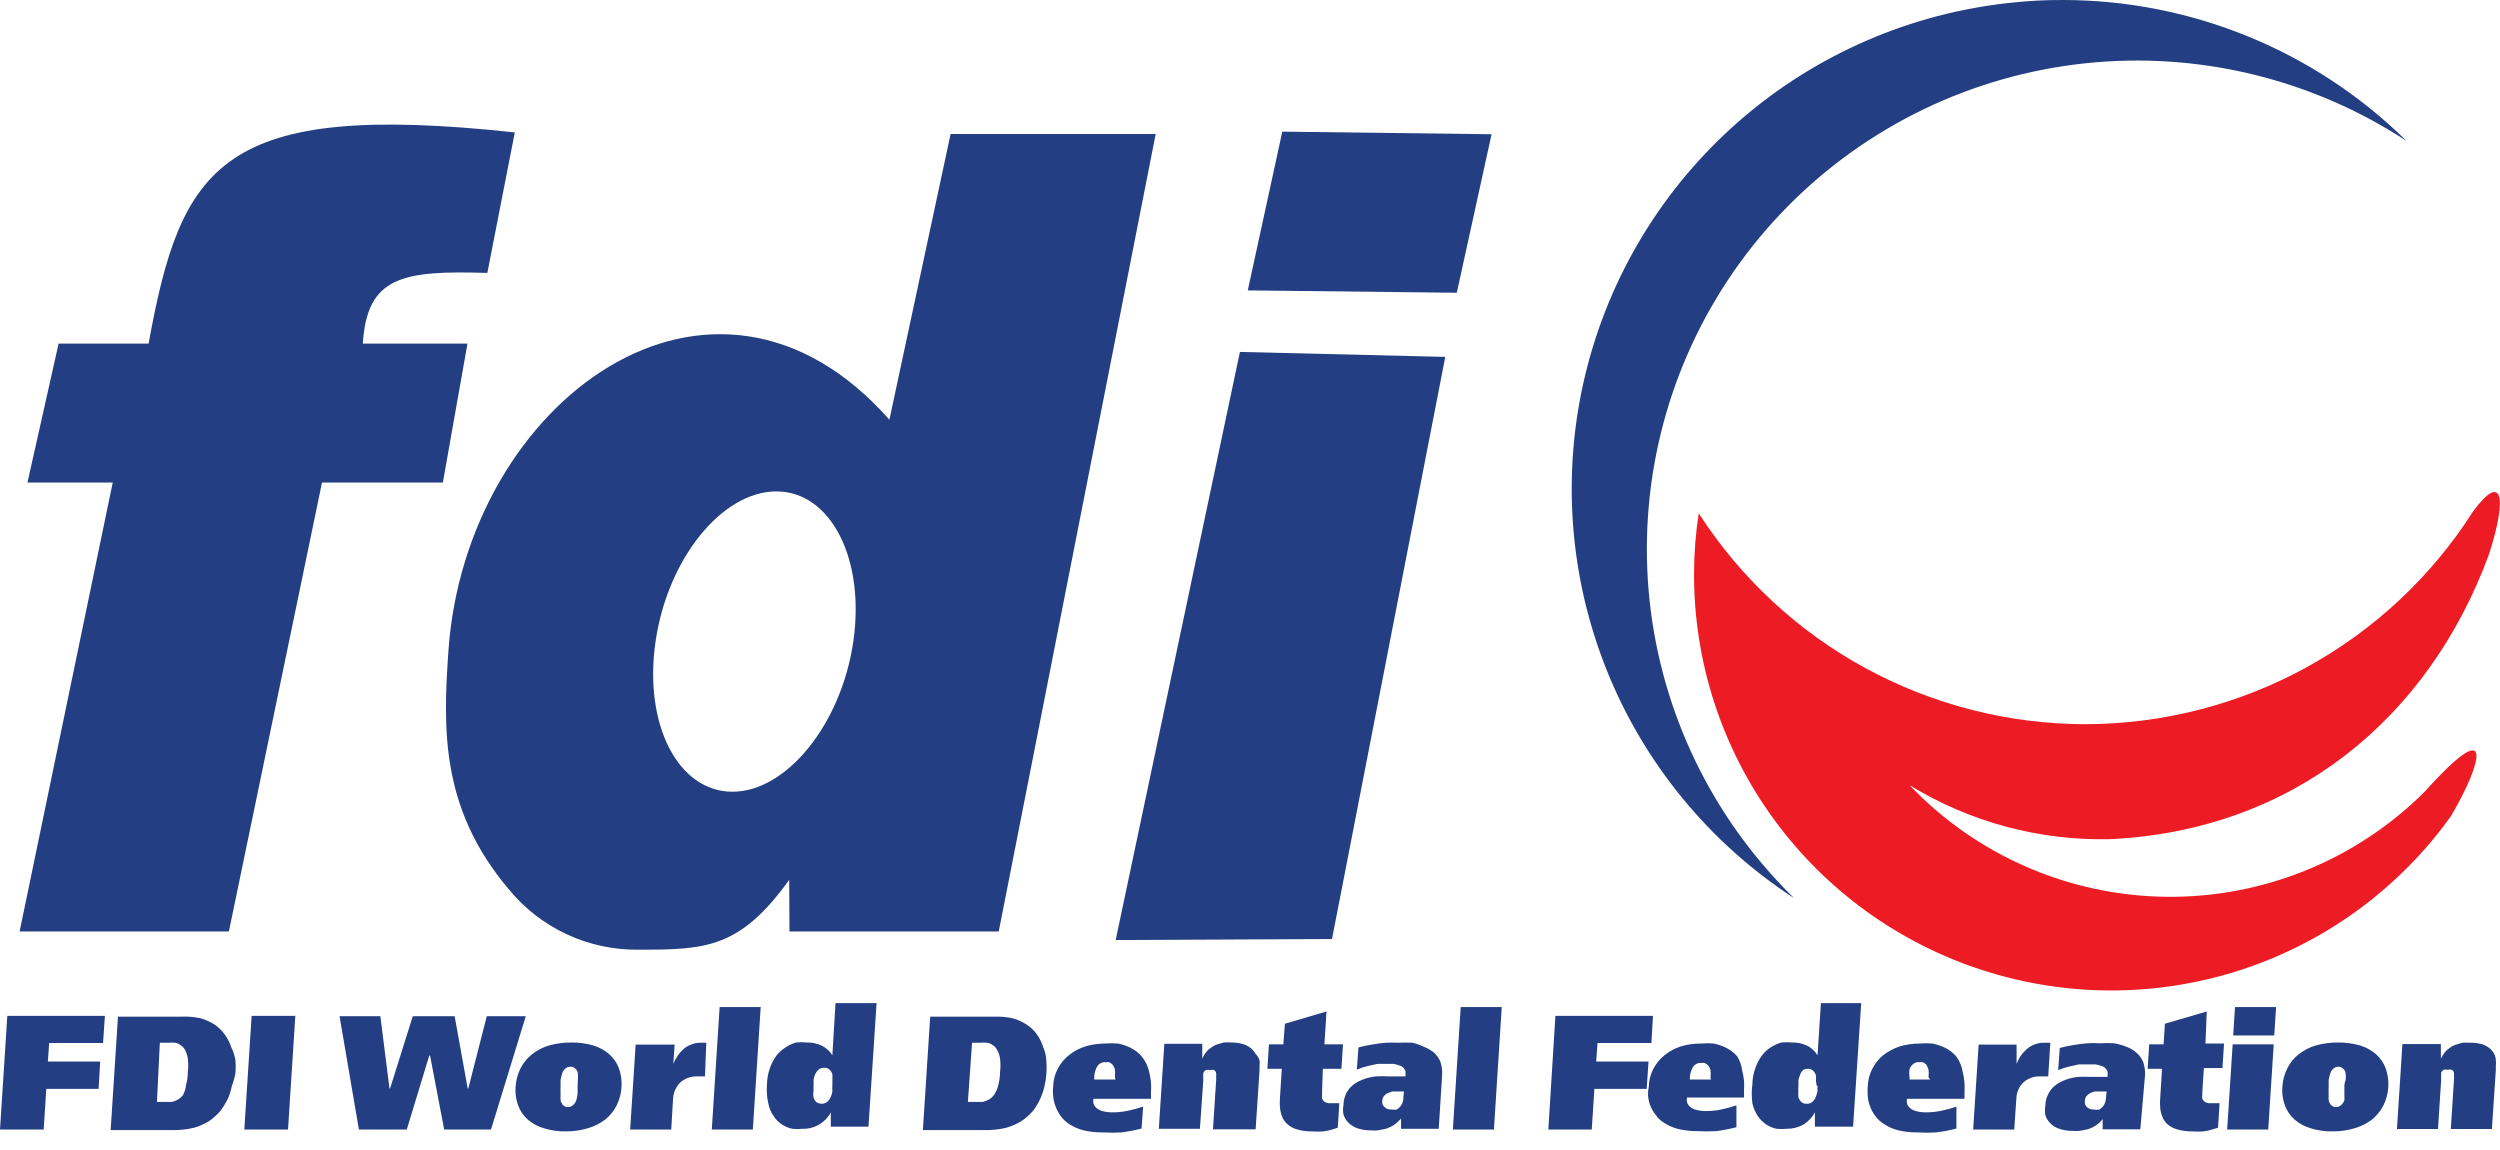 <svg width="137" height="63" viewBox="0 0 137 63" fill="none" xmlns="http://www.w3.org/2000/svg">
<path d="M98.31 49.214C97.066 47.996 95.942 46.662 94.955 45.229C91.434 40.111 89.807 33.933 90.351 27.751C90.895 21.569 93.577 15.768 97.938 11.339C102.299 6.91 108.069 4.128 114.261 3.47C120.452 2.811 126.681 4.317 131.882 7.729C126.862 2.776 120.082 -0.002 113.017 1.33423e-05C112.098 -0.003 111.179 0.045 110.265 0.143C104.739 0.708 99.523 2.966 95.337 6.606C91.151 10.246 88.2 15.089 86.889 20.469C85.578 25.849 85.973 31.502 88.018 36.649C90.063 41.797 93.659 46.187 98.31 49.214Z" fill="#233E82"/>
<path d="M0 61.9H2.394L2.537 59.671H5.404L5.49 58.171H2.623L2.695 57.157H5.648L5.748 55.671H0.401L0 61.9Z" fill="#233E82"/>
<path d="M12.672 57.386C12.594 57.152 12.483 56.931 12.342 56.729C12.195 56.513 12.011 56.324 11.798 56.171C11.549 56.011 11.279 55.886 10.995 55.8C10.632 55.724 10.261 55.695 9.891 55.714H6.465L6.064 61.929H9.49C9.876 61.934 10.261 61.891 10.637 61.8C10.929 61.714 11.209 61.589 11.468 61.429C11.696 61.269 11.903 61.082 12.084 60.871C12.237 60.664 12.371 60.444 12.486 60.214C12.583 59.995 12.656 59.765 12.701 59.529C12.79 59.292 12.858 59.049 12.902 58.8C12.923 58.567 12.923 58.333 12.902 58.1C12.862 57.852 12.785 57.611 12.672 57.386ZM10.192 59.471C10.173 59.656 10.119 59.835 10.034 60C9.957 60.104 9.86 60.192 9.748 60.257C9.644 60.315 9.533 60.358 9.418 60.386H8.601L8.759 57.143H9.246C9.36 57.129 9.476 57.129 9.59 57.143C9.7 57.158 9.804 57.202 9.891 57.271C9.998 57.34 10.086 57.433 10.149 57.543C10.22 57.692 10.268 57.851 10.293 58.014C10.322 58.256 10.322 58.501 10.293 58.743C10.291 58.989 10.257 59.234 10.192 59.471Z" fill="#233E82"/>
<path d="M13.389 61.9H15.783L16.184 55.671H13.79L13.389 61.9Z" fill="#233E82"/>
<path d="M26.677 55.686L25.66 59.657H25.631L24.914 55.686H22.621L21.373 59.657H21.345L20.843 55.686H18.607L19.668 61.9H22.291L23.524 57.843H23.567L24.341 61.9H26.907L28.813 55.686H26.677Z" fill="#233E82"/>
<path d="M33.386 57.771C33.128 57.549 32.825 57.383 32.498 57.286C32.11 57.178 31.71 57.125 31.308 57.129C30.901 57.126 30.496 57.179 30.104 57.286C29.759 57.383 29.437 57.548 29.157 57.771C28.894 57.981 28.679 58.244 28.527 58.543C28.368 58.859 28.275 59.204 28.254 59.557C28.225 59.906 28.274 60.258 28.398 60.586C28.508 60.883 28.69 61.148 28.928 61.357C29.182 61.575 29.48 61.736 29.803 61.829C30.188 61.948 30.589 62.005 30.992 62C31.405 62.005 31.816 61.947 32.211 61.829C32.553 61.731 32.874 61.571 33.157 61.357C33.42 61.148 33.635 60.885 33.788 60.586C33.949 60.265 34.041 59.915 34.06 59.557C34.081 59.213 34.032 58.868 33.917 58.543C33.807 58.246 33.624 57.981 33.386 57.771ZM31.652 59.557V59.943C31.636 60.063 31.612 60.183 31.58 60.3C31.544 60.398 31.485 60.486 31.408 60.557C31.329 60.628 31.228 60.669 31.121 60.671C31.02 60.667 30.923 60.626 30.849 60.557C30.787 60.483 30.742 60.395 30.72 60.3C30.712 60.181 30.712 60.062 30.72 59.943C30.713 59.814 30.713 59.686 30.72 59.557C30.72 59.443 30.72 59.314 30.72 59.186C30.74 59.065 30.769 58.946 30.806 58.829C30.834 58.73 30.889 58.642 30.964 58.571C31.002 58.535 31.046 58.505 31.096 58.486C31.145 58.466 31.197 58.456 31.25 58.457C31.304 58.451 31.358 58.459 31.408 58.479C31.458 58.499 31.502 58.531 31.537 58.571C31.575 58.604 31.605 58.643 31.628 58.687C31.65 58.731 31.663 58.779 31.666 58.829C31.681 58.947 31.681 59.067 31.666 59.186C31.666 59.314 31.652 59.443 31.652 59.557Z" fill="#233E82"/>
<path d="M38.389 57.143C38.212 57.139 38.036 57.173 37.873 57.243C37.715 57.3 37.569 57.388 37.443 57.5C37.322 57.61 37.216 57.735 37.128 57.871C37.035 58.005 36.958 58.149 36.898 58.3L36.97 57.243H34.834L34.533 61.9H36.784L36.884 60.214C36.894 59.975 36.968 59.743 37.099 59.543C37.207 59.362 37.367 59.218 37.558 59.129C37.748 59.029 37.96 58.98 38.174 58.986H38.633L38.705 57.143H38.389Z" fill="#233E82"/>
<path d="M39.006 61.9H41.256L41.686 55.186H39.436L39.006 61.9Z" fill="#233E82"/>
<path d="M45.614 57.829C45.472 57.601 45.268 57.418 45.026 57.3C44.776 57.182 44.501 57.123 44.224 57.129C44.023 57.108 43.822 57.108 43.621 57.129C43.424 57.188 43.236 57.274 43.062 57.386C42.872 57.505 42.703 57.655 42.561 57.829C42.41 58.035 42.29 58.261 42.202 58.5C42.095 58.793 42.037 59.102 42.03 59.414C42.001 59.764 42.025 60.115 42.102 60.457C42.146 60.715 42.249 60.959 42.403 61.171C42.522 61.354 42.678 61.51 42.862 61.629C43.032 61.74 43.221 61.817 43.421 61.857C43.607 61.878 43.794 61.878 43.98 61.857C44.297 61.867 44.61 61.787 44.883 61.628C45.157 61.469 45.38 61.237 45.528 60.957V61.743H47.592L48.037 54.971H45.786L45.614 57.829ZM45.614 59.5C45.605 59.6 45.605 59.7 45.614 59.8C45.602 59.915 45.568 60.027 45.514 60.129C45.474 60.228 45.41 60.316 45.327 60.386C45.241 60.451 45.135 60.486 45.026 60.486C44.918 60.486 44.812 60.451 44.725 60.386C44.656 60.314 44.606 60.225 44.582 60.129C44.56 60.02 44.56 59.908 44.582 59.8V59.5C44.591 59.4 44.591 59.3 44.582 59.2C44.595 59.087 44.624 58.977 44.668 58.871C44.713 58.775 44.776 58.688 44.854 58.614C44.943 58.543 45.056 58.507 45.17 58.514C45.222 58.51 45.274 58.517 45.324 58.534C45.373 58.551 45.418 58.578 45.456 58.614C45.53 58.685 45.584 58.774 45.614 58.871C45.622 58.981 45.622 59.091 45.614 59.2V59.5Z" fill="#233E82"/>
<path d="M57.168 57.386C57.095 57.153 56.989 56.931 56.853 56.729C56.704 56.509 56.514 56.32 56.294 56.171C56.048 56.006 55.777 55.88 55.491 55.8C55.157 55.729 54.815 55.7 54.473 55.714H50.975L50.574 61.929H54C54.386 61.934 54.772 61.891 55.147 61.8C55.45 61.712 55.74 61.582 56.007 61.414C56.235 61.255 56.442 61.068 56.623 60.857C56.776 60.653 56.906 60.433 57.011 60.2C57.112 59.981 57.189 59.751 57.24 59.514C57.292 59.294 57.326 59.069 57.34 58.843C57.361 58.61 57.361 58.376 57.34 58.143C57.331 57.882 57.273 57.625 57.168 57.386ZM54.703 59.471C54.661 59.661 54.583 59.84 54.473 60C54.396 60.104 54.298 60.192 54.187 60.257C54.082 60.312 53.971 60.355 53.857 60.386H53.04L53.269 57.143H53.742C53.856 57.127 53.972 57.127 54.086 57.143C54.201 57.158 54.309 57.202 54.401 57.271C54.507 57.337 54.592 57.431 54.645 57.543C54.728 57.688 54.781 57.849 54.803 58.014C54.833 58.256 54.833 58.501 54.803 58.743C54.801 58.989 54.767 59.234 54.703 59.471Z" fill="#233E82"/>
<path d="M62.558 57.886C62.396 57.695 62.196 57.539 61.97 57.429C61.752 57.319 61.521 57.237 61.282 57.186C61.044 57.165 60.804 57.165 60.566 57.186C60.197 57.185 59.83 57.238 59.476 57.343C59.153 57.444 58.852 57.604 58.587 57.814C58.333 58.017 58.123 58.27 57.971 58.557C57.808 58.861 57.72 59.199 57.713 59.543C57.692 59.718 57.692 59.896 57.713 60.071C57.751 60.464 57.894 60.839 58.129 61.157C58.258 61.341 58.424 61.496 58.616 61.614C58.85 61.763 59.107 61.874 59.376 61.943C59.724 62.022 60.08 62.06 60.437 62.057C60.776 62.077 61.115 62.077 61.454 62.057C61.827 62.009 62.195 61.938 62.558 61.843L62.644 60.643C62.367 60.735 62.084 60.812 61.798 60.871C61.53 60.928 61.256 60.957 60.981 60.957C60.788 60.961 60.594 60.937 60.408 60.886C60.286 60.856 60.173 60.797 60.078 60.714C60.008 60.646 59.954 60.563 59.92 60.471C59.907 60.386 59.907 60.3 59.92 60.214H63.074V59.814C63.103 59.454 63.069 59.092 62.974 58.743C62.909 58.427 62.766 58.132 62.558 57.886ZM61.125 59.157H59.964V59.057C59.963 58.89 59.997 58.725 60.064 58.571C60.097 58.472 60.156 58.383 60.236 58.314C60.297 58.27 60.364 58.236 60.437 58.214C60.488 58.201 60.542 58.201 60.594 58.214C60.66 58.194 60.73 58.194 60.795 58.214C60.859 58.248 60.917 58.291 60.967 58.343C61.027 58.419 61.071 58.507 61.096 58.6C61.112 58.738 61.112 58.877 61.096 59.014L61.125 59.157Z" fill="#233E82"/>
<path d="M68.808 57.757C68.744 57.637 68.656 57.53 68.55 57.443C68.42 57.336 68.269 57.258 68.106 57.214C67.892 57.152 67.669 57.123 67.446 57.129C67.318 57.115 67.188 57.115 67.059 57.129L66.629 57.257C66.479 57.329 66.34 57.42 66.214 57.529C66.073 57.668 65.961 57.833 65.884 58.014V57.2H63.805L63.504 61.857H65.755L65.941 59.2C65.935 59.133 65.935 59.066 65.941 59C65.933 58.934 65.933 58.866 65.941 58.8C65.967 58.736 66.012 58.681 66.07 58.643C66.15 58.619 66.234 58.619 66.314 58.643C66.383 58.617 66.46 58.617 66.529 58.643C66.559 58.658 66.585 58.68 66.605 58.708C66.625 58.735 66.638 58.767 66.644 58.8C66.652 58.866 66.652 58.934 66.644 59C66.651 59.066 66.651 59.134 66.644 59.2L66.472 61.886H68.808L69.023 58.657V58.414C69.035 58.31 69.035 58.205 69.023 58.1C68.981 57.97 68.907 57.852 68.808 57.757Z" fill="#233E82"/>
<path d="M72.492 58.571H73.51L73.596 57.229H72.578L72.693 55.429L70.414 56.1L70.328 57.229H69.539L69.453 58.571H70.242L70.141 60.186C70.127 60.352 70.127 60.519 70.141 60.686C70.157 60.857 70.196 61.025 70.256 61.186C70.32 61.343 70.418 61.485 70.543 61.6C70.69 61.734 70.867 61.832 71.059 61.886C71.329 61.966 71.609 62.004 71.89 62C72.1 62.016 72.311 62.016 72.521 62C72.681 61.979 72.839 61.946 72.994 61.9L73.309 61.8L73.395 60.457H72.894C72.789 60.461 72.685 60.436 72.593 60.386C72.529 60.337 72.48 60.273 72.449 60.2C72.443 60.133 72.443 60.066 72.449 60V59.843L72.492 58.571Z" fill="#233E82"/>
<path d="M78.585 57.686C78.412 57.546 78.219 57.435 78.011 57.357C77.819 57.265 77.617 57.193 77.409 57.143C77.161 57.129 76.912 57.129 76.664 57.143C76.425 57.129 76.186 57.129 75.947 57.143C75.692 57.163 75.439 57.196 75.187 57.243C74.936 57.279 74.687 57.331 74.442 57.4L74.356 58.614C74.555 58.53 74.761 58.464 74.972 58.414L75.488 58.3H76.334C76.452 58.312 76.568 58.34 76.678 58.386C76.783 58.408 76.876 58.469 76.936 58.557C76.972 58.595 76.999 58.64 77.014 58.69C77.028 58.739 77.031 58.792 77.022 58.843V58.986H76.076C75.852 58.972 75.627 58.972 75.402 58.986C75.183 59.01 74.966 59.058 74.757 59.129C74.56 59.201 74.372 59.297 74.198 59.414C74.033 59.536 73.896 59.692 73.797 59.871C73.685 60.078 73.626 60.308 73.625 60.543C73.587 60.722 73.587 60.907 73.625 61.086C73.679 61.253 73.772 61.405 73.897 61.529C74.035 61.664 74.201 61.767 74.385 61.829C74.615 61.907 74.858 61.946 75.101 61.943C75.235 61.956 75.369 61.956 75.503 61.943L75.947 61.857C76.098 61.808 76.243 61.741 76.377 61.657C76.524 61.554 76.659 61.434 76.778 61.3V61.857H78.843L79.029 58.9C79.044 58.653 79.01 58.405 78.929 58.171C78.85 57.987 78.732 57.822 78.585 57.686ZM76.907 60.129C76.911 60.279 76.871 60.428 76.793 60.557C76.731 60.655 76.647 60.738 76.549 60.8C76.45 60.82 76.347 60.82 76.248 60.8C76.18 60.806 76.112 60.797 76.048 60.775C75.984 60.753 75.925 60.718 75.875 60.671C75.828 60.635 75.792 60.586 75.769 60.531C75.746 60.476 75.739 60.416 75.746 60.357C75.746 60.255 75.776 60.156 75.832 60.071C75.891 59.999 75.964 59.941 76.047 59.9L76.305 59.814H76.936L76.907 60.129Z" fill="#233E82"/>
<path d="M79.617 61.9H81.867L82.297 55.186H80.047L79.617 61.9Z" fill="#233E82"/>
<path d="M87.544 57.157H90.497L90.583 55.671H85.236L84.849 61.9H87.229L87.372 59.671H90.239L90.339 58.171H87.472L87.544 57.157Z" fill="#233E82"/>
<path d="M95.199 57.886C95.034 57.698 94.835 57.542 94.611 57.429C94.393 57.32 94.162 57.239 93.923 57.186C93.685 57.165 93.445 57.165 93.206 57.186C92.833 57.185 92.461 57.238 92.103 57.343C91.786 57.448 91.49 57.608 91.228 57.814C90.974 58.017 90.764 58.27 90.612 58.557C90.449 58.861 90.361 59.199 90.354 59.543C90.324 59.693 90.309 59.847 90.311 60C90.331 60.397 90.477 60.776 90.727 61.086C90.85 61.274 91.017 61.431 91.214 61.543C91.448 61.692 91.705 61.803 91.974 61.871C92.322 61.951 92.677 61.989 93.034 61.986C93.373 62.006 93.713 62.006 94.052 61.986C94.424 61.938 94.793 61.866 95.156 61.771V60.571C94.884 60.666 94.606 60.742 94.325 60.8C94.051 60.858 93.772 60.886 93.493 60.886C93.304 60.889 93.116 60.865 92.934 60.814C92.812 60.784 92.699 60.725 92.604 60.643C92.534 60.575 92.48 60.492 92.447 60.4C92.433 60.315 92.433 60.228 92.447 60.143H95.572V59.743C95.601 59.383 95.567 59.02 95.471 58.671C95.439 58.393 95.346 58.125 95.199 57.886ZM93.766 59.157H92.604V59.057C92.609 58.904 92.643 58.754 92.705 58.614C92.738 58.515 92.797 58.426 92.877 58.357C92.937 58.313 93.005 58.279 93.077 58.257C93.129 58.244 93.183 58.244 93.235 58.257C93.296 58.236 93.361 58.236 93.421 58.257C93.492 58.286 93.555 58.33 93.608 58.386C93.668 58.462 93.711 58.55 93.737 58.643C93.753 58.781 93.753 58.919 93.737 59.057L93.766 59.157Z" fill="#233E82"/>
<path d="M99.6 57.829C99.462 57.603 99.263 57.42 99.026 57.3C98.776 57.182 98.501 57.123 98.224 57.129C98.024 57.108 97.822 57.108 97.622 57.129C97.419 57.188 97.227 57.274 97.048 57.386C96.862 57.506 96.698 57.655 96.561 57.829C96.41 58.035 96.29 58.261 96.203 58.5C96.095 58.793 96.037 59.102 96.03 59.414C95.985 59.76 95.985 60.111 96.03 60.457C96.088 60.711 96.189 60.953 96.332 61.171C96.459 61.352 96.62 61.507 96.805 61.629C96.971 61.737 97.155 61.815 97.349 61.857C97.54 61.877 97.732 61.877 97.923 61.857C98.238 61.86 98.549 61.781 98.826 61.629C99.091 61.464 99.309 61.232 99.457 60.957V61.743H101.549L101.994 54.971H99.786L99.6 57.829ZM99.6 59.5C99.594 59.6 99.594 59.7 99.6 59.8C99.575 59.912 99.541 60.022 99.499 60.129C99.459 60.228 99.395 60.316 99.313 60.386C99.229 60.456 99.122 60.492 99.012 60.486C98.958 60.49 98.903 60.484 98.851 60.467C98.799 60.449 98.752 60.422 98.711 60.386C98.638 60.315 98.583 60.226 98.553 60.129C98.538 60.02 98.538 59.909 98.553 59.8C98.539 59.7 98.539 59.599 98.553 59.5C98.559 59.4 98.559 59.3 98.553 59.2C98.578 59.088 98.612 58.978 98.654 58.871C98.694 58.772 98.758 58.684 98.84 58.614C98.907 58.582 98.981 58.567 99.055 58.571C99.109 58.567 99.164 58.573 99.216 58.59C99.268 58.608 99.316 58.635 99.356 58.671C99.43 58.742 99.484 58.831 99.514 58.929C99.522 59.038 99.522 59.148 99.514 59.257C99.533 59.337 99.548 59.418 99.557 59.5H99.6Z" fill="#233E82"/>
<path d="M107.197 57.886C107.032 57.698 106.833 57.542 106.61 57.429C106.386 57.32 106.15 57.239 105.907 57.186C105.674 57.165 105.439 57.165 105.205 57.186C104.831 57.185 104.459 57.238 104.101 57.343C103.781 57.451 103.481 57.61 103.212 57.814C102.962 58.018 102.757 58.271 102.61 58.557C102.448 58.861 102.359 59.199 102.352 59.543C102.338 59.719 102.338 59.895 102.352 60.071C102.368 60.262 102.411 60.45 102.481 60.629C102.548 60.819 102.645 60.997 102.768 61.157C102.903 61.341 103.074 61.497 103.27 61.614C103.503 61.766 103.759 61.877 104.029 61.943C104.377 62.023 104.733 62.061 105.09 62.057C105.424 62.078 105.759 62.078 106.094 62.057C106.471 62.011 106.844 61.939 107.212 61.843V60.643C106.94 60.737 106.662 60.813 106.38 60.871C106.107 60.929 105.828 60.958 105.549 60.957C105.36 60.96 105.172 60.936 104.99 60.886C104.868 60.856 104.755 60.797 104.66 60.714C104.585 60.65 104.531 60.566 104.502 60.471C104.489 60.386 104.489 60.3 104.502 60.214H107.656V59.814C107.678 59.454 107.645 59.093 107.556 58.743C107.508 58.432 107.385 58.138 107.197 57.886ZM105.764 59.157H104.646V59.057C104.621 58.896 104.621 58.732 104.646 58.571C104.689 58.473 104.752 58.386 104.832 58.314C104.891 58.267 104.96 58.233 105.033 58.214C105.085 58.201 105.139 58.201 105.191 58.214C105.251 58.194 105.317 58.194 105.377 58.214C105.447 58.244 105.511 58.288 105.563 58.343C105.613 58.423 105.651 58.51 105.678 58.6C105.701 58.737 105.701 58.877 105.678 59.014L105.764 59.157Z" fill="#233E82"/>
<path d="M112.358 57.143H112C111.822 57.137 111.646 57.172 111.484 57.243C111.325 57.3 111.179 57.388 111.054 57.5C110.932 57.613 110.822 57.738 110.724 57.871C110.641 58.008 110.569 58.152 110.509 58.3V57.243H108.43L108.129 61.9H110.38L110.495 60.214C110.5 59.977 110.569 59.745 110.695 59.543C110.807 59.365 110.966 59.222 111.154 59.129C111.349 59.029 111.566 58.98 111.785 58.986H112.243L112.358 57.143Z" fill="#233E82"/>
<path d="M117.074 57.686C116.909 57.544 116.72 57.432 116.515 57.357C116.298 57.27 116.072 57.208 115.841 57.171C115.593 57.157 115.344 57.157 115.096 57.171C114.857 57.158 114.618 57.158 114.379 57.171C114.124 57.192 113.871 57.225 113.62 57.271C113.368 57.307 113.119 57.36 112.874 57.429L112.788 58.643C112.988 58.559 113.194 58.492 113.405 58.443L113.921 58.329H114.809C114.928 58.34 115.044 58.369 115.153 58.414C115.258 58.436 115.351 58.498 115.411 58.586C115.447 58.623 115.474 58.669 115.489 58.718C115.504 58.768 115.507 58.82 115.497 58.871V59.014H114.551C114.327 59 114.102 59 113.878 59.014C113.658 59.038 113.442 59.086 113.232 59.157C113.035 59.229 112.847 59.325 112.673 59.443C112.508 59.565 112.371 59.721 112.272 59.9C112.155 60.105 112.091 60.336 112.086 60.571C112.055 60.751 112.055 60.935 112.086 61.114C112.14 61.282 112.233 61.433 112.358 61.557C112.496 61.693 112.662 61.795 112.845 61.857C113.076 61.935 113.319 61.974 113.562 61.971C113.696 61.985 113.83 61.985 113.964 61.971L114.408 61.886C114.559 61.837 114.703 61.77 114.838 61.686C114.984 61.586 115.114 61.466 115.225 61.329V61.886H117.289L117.547 58.929C117.563 58.681 117.528 58.434 117.447 58.2C117.366 58.001 117.238 57.825 117.074 57.686ZM115.411 60.129C115.408 60.279 115.369 60.425 115.297 60.557C115.234 60.655 115.151 60.738 115.053 60.8C114.949 60.822 114.842 60.822 114.738 60.8C114.601 60.806 114.468 60.76 114.365 60.671C114.322 60.632 114.288 60.583 114.268 60.529C114.248 60.474 114.242 60.415 114.25 60.357C114.244 60.255 114.274 60.153 114.336 60.071C114.394 59.999 114.468 59.941 114.551 59.9C114.632 59.857 114.719 59.828 114.809 59.814H115.44L115.411 60.129Z" fill="#233E82"/>
<path d="M120.93 55.429L118.637 56.1L118.565 57.229H117.777L117.691 58.571H118.479L118.379 60.186C118.364 60.352 118.364 60.519 118.379 60.686C118.388 60.858 118.427 61.027 118.493 61.186C118.551 61.343 118.645 61.484 118.766 61.6C118.918 61.734 119.1 61.832 119.296 61.886C119.566 61.967 119.846 62.005 120.128 62C120.338 62.016 120.548 62.016 120.758 62C120.914 61.978 121.067 61.945 121.217 61.9L121.547 61.8L121.633 60.457H121.117C121.016 60.461 120.917 60.436 120.83 60.386C120.763 60.341 120.713 60.276 120.687 60.2C120.673 60.134 120.673 60.066 120.687 60V59.843L120.773 58.529H121.791L121.877 57.186H120.859L120.93 55.429Z" fill="#233E82"/>
<path d="M122.378 56.743H124.629L124.729 55.186H122.479L122.378 56.743Z" fill="#233E82"/>
<path d="M122.049 61.9H124.299L124.6 57.229H122.35L122.049 61.9Z" fill="#233E82"/>
<path d="M130.205 57.771C129.947 57.549 129.644 57.383 129.316 57.286C128.929 57.178 128.529 57.125 128.127 57.129C127.72 57.126 127.315 57.179 126.922 57.286C126.578 57.383 126.256 57.548 125.976 57.771C125.709 57.977 125.493 58.24 125.346 58.543C125.187 58.859 125.094 59.204 125.073 59.557C125.044 59.906 125.093 60.258 125.217 60.586C125.327 60.883 125.509 61.148 125.747 61.357C126.001 61.575 126.299 61.736 126.621 61.829C127.007 61.948 127.408 62.005 127.811 62C128.224 62.005 128.635 61.947 129.03 61.829C129.372 61.731 129.693 61.571 129.976 61.357C130.239 61.148 130.454 60.885 130.607 60.586C130.768 60.265 130.86 59.915 130.879 59.557C130.9 59.213 130.851 58.868 130.736 58.543C130.625 58.246 130.443 57.981 130.205 57.771ZM128.471 59.557V59.943C128.479 60.062 128.479 60.181 128.471 60.3C128.434 60.398 128.375 60.486 128.299 60.557C128.22 60.628 128.118 60.669 128.012 60.671C127.91 60.667 127.814 60.626 127.74 60.557C127.677 60.483 127.633 60.395 127.611 60.3C127.603 60.181 127.603 60.062 127.611 59.943C127.603 59.814 127.603 59.686 127.611 59.557C127.611 59.443 127.611 59.314 127.611 59.186C127.631 59.065 127.66 58.946 127.697 58.829C127.725 58.73 127.78 58.642 127.854 58.571C127.892 58.535 127.937 58.505 127.986 58.486C128.035 58.466 128.088 58.456 128.141 58.457C128.192 58.454 128.243 58.462 128.291 58.482C128.338 58.502 128.38 58.533 128.413 58.571C128.451 58.604 128.482 58.643 128.504 58.687C128.526 58.731 128.539 58.779 128.542 58.829C128.557 58.947 128.557 59.067 128.542 59.186C128.485 59.314 128.471 59.443 128.471 59.557Z" fill="#233E82"/>
<path d="M136.685 57.757C136.62 57.637 136.532 57.53 136.427 57.443C136.297 57.336 136.145 57.258 135.982 57.214C135.767 57.157 135.545 57.133 135.323 57.143C135.194 57.13 135.064 57.13 134.936 57.143L134.506 57.271C134.356 57.343 134.216 57.435 134.09 57.543C133.95 57.682 133.838 57.847 133.76 58.029V57.214H131.653L131.352 61.871H133.603L133.775 59.186C133.768 59.119 133.768 59.052 133.775 58.986C133.766 58.919 133.766 58.852 133.775 58.786C133.801 58.722 133.846 58.667 133.904 58.629C133.983 58.604 134.068 58.604 134.147 58.629C134.217 58.602 134.293 58.602 134.362 58.629C134.393 58.644 134.419 58.666 134.439 58.694C134.459 58.721 134.472 58.752 134.477 58.786C134.485 58.852 134.485 58.919 134.477 58.986C134.485 59.052 134.485 59.119 134.477 59.186L134.305 61.871H136.556L136.771 58.643V58.4C136.782 58.296 136.782 58.19 136.771 58.086C136.765 57.971 136.735 57.86 136.685 57.757Z" fill="#233E82"/>
<path d="M61.139 51.514L72.994 51.457L79.201 19.557L67.948 19.286L61.139 51.514Z" fill="#233E82"/>
<path d="M81.738 7.357L70.27 7.214L68.378 15.914L79.832 16.043L81.738 7.357Z" fill="#233E82"/>
<path d="M43.263 51.043H54.731L63.332 7.343H52.093L48.739 23C39.049 12.029 25.502 21.986 24.57 35.714C24.284 39.9 24.126 44.286 27.867 48.714C28.73 49.775 29.824 50.625 31.066 51.202C32.308 51.779 33.665 52.066 35.035 52.043C38.662 52.043 40.554 51.971 43.249 48.214L43.263 51.043ZM40.138 43.386C37.156 43.386 35.264 39.7 35.924 35.157C36.583 30.614 39.565 26.929 42.546 26.929C45.528 26.929 47.42 30.629 46.761 35.157C46.102 39.686 43.105 43.386 40.138 43.386Z" fill="#233E82"/>
<path d="M25.617 18.829H19.883C20.112 15.143 22.062 14.814 26.706 14.957L28.211 7.257C12.084 5.514 9.934 9.014 8.142 18.829H3.211L1.505 26.443H6.178L1.075 51.043H12.543L17.646 26.443H24.269L25.617 18.829Z" fill="#233E82"/>
<path d="M114.279 39.686C110.059 39.681 105.907 38.621 102.205 36.602C98.504 34.582 95.37 31.669 93.092 28.129C92.922 29.22 92.835 30.324 92.834 31.429C92.82 36.264 94.35 40.978 97.203 44.889C100.056 48.801 104.083 51.706 108.703 53.185C113.322 54.665 118.294 54.641 122.899 53.118C127.504 51.596 131.504 48.652 134.319 44.714C135.997 41.857 136.814 39 132.886 43.371C131.027 45.23 128.814 46.699 126.376 47.69C123.938 48.682 121.326 49.176 118.693 49.144C116.06 49.112 113.461 48.555 111.048 47.504C108.635 46.454 106.458 44.932 104.646 43.029C107.952 45.054 111.776 46.081 115.655 45.986C125.69 45.5 133.087 39.371 136.398 30.371C137.444 27.114 137.086 25.9 135.523 28.029C133.25 31.594 130.112 34.531 126.399 36.568C122.686 38.605 118.518 39.678 114.279 39.686Z" fill="#ED1C24"/>
</svg>
